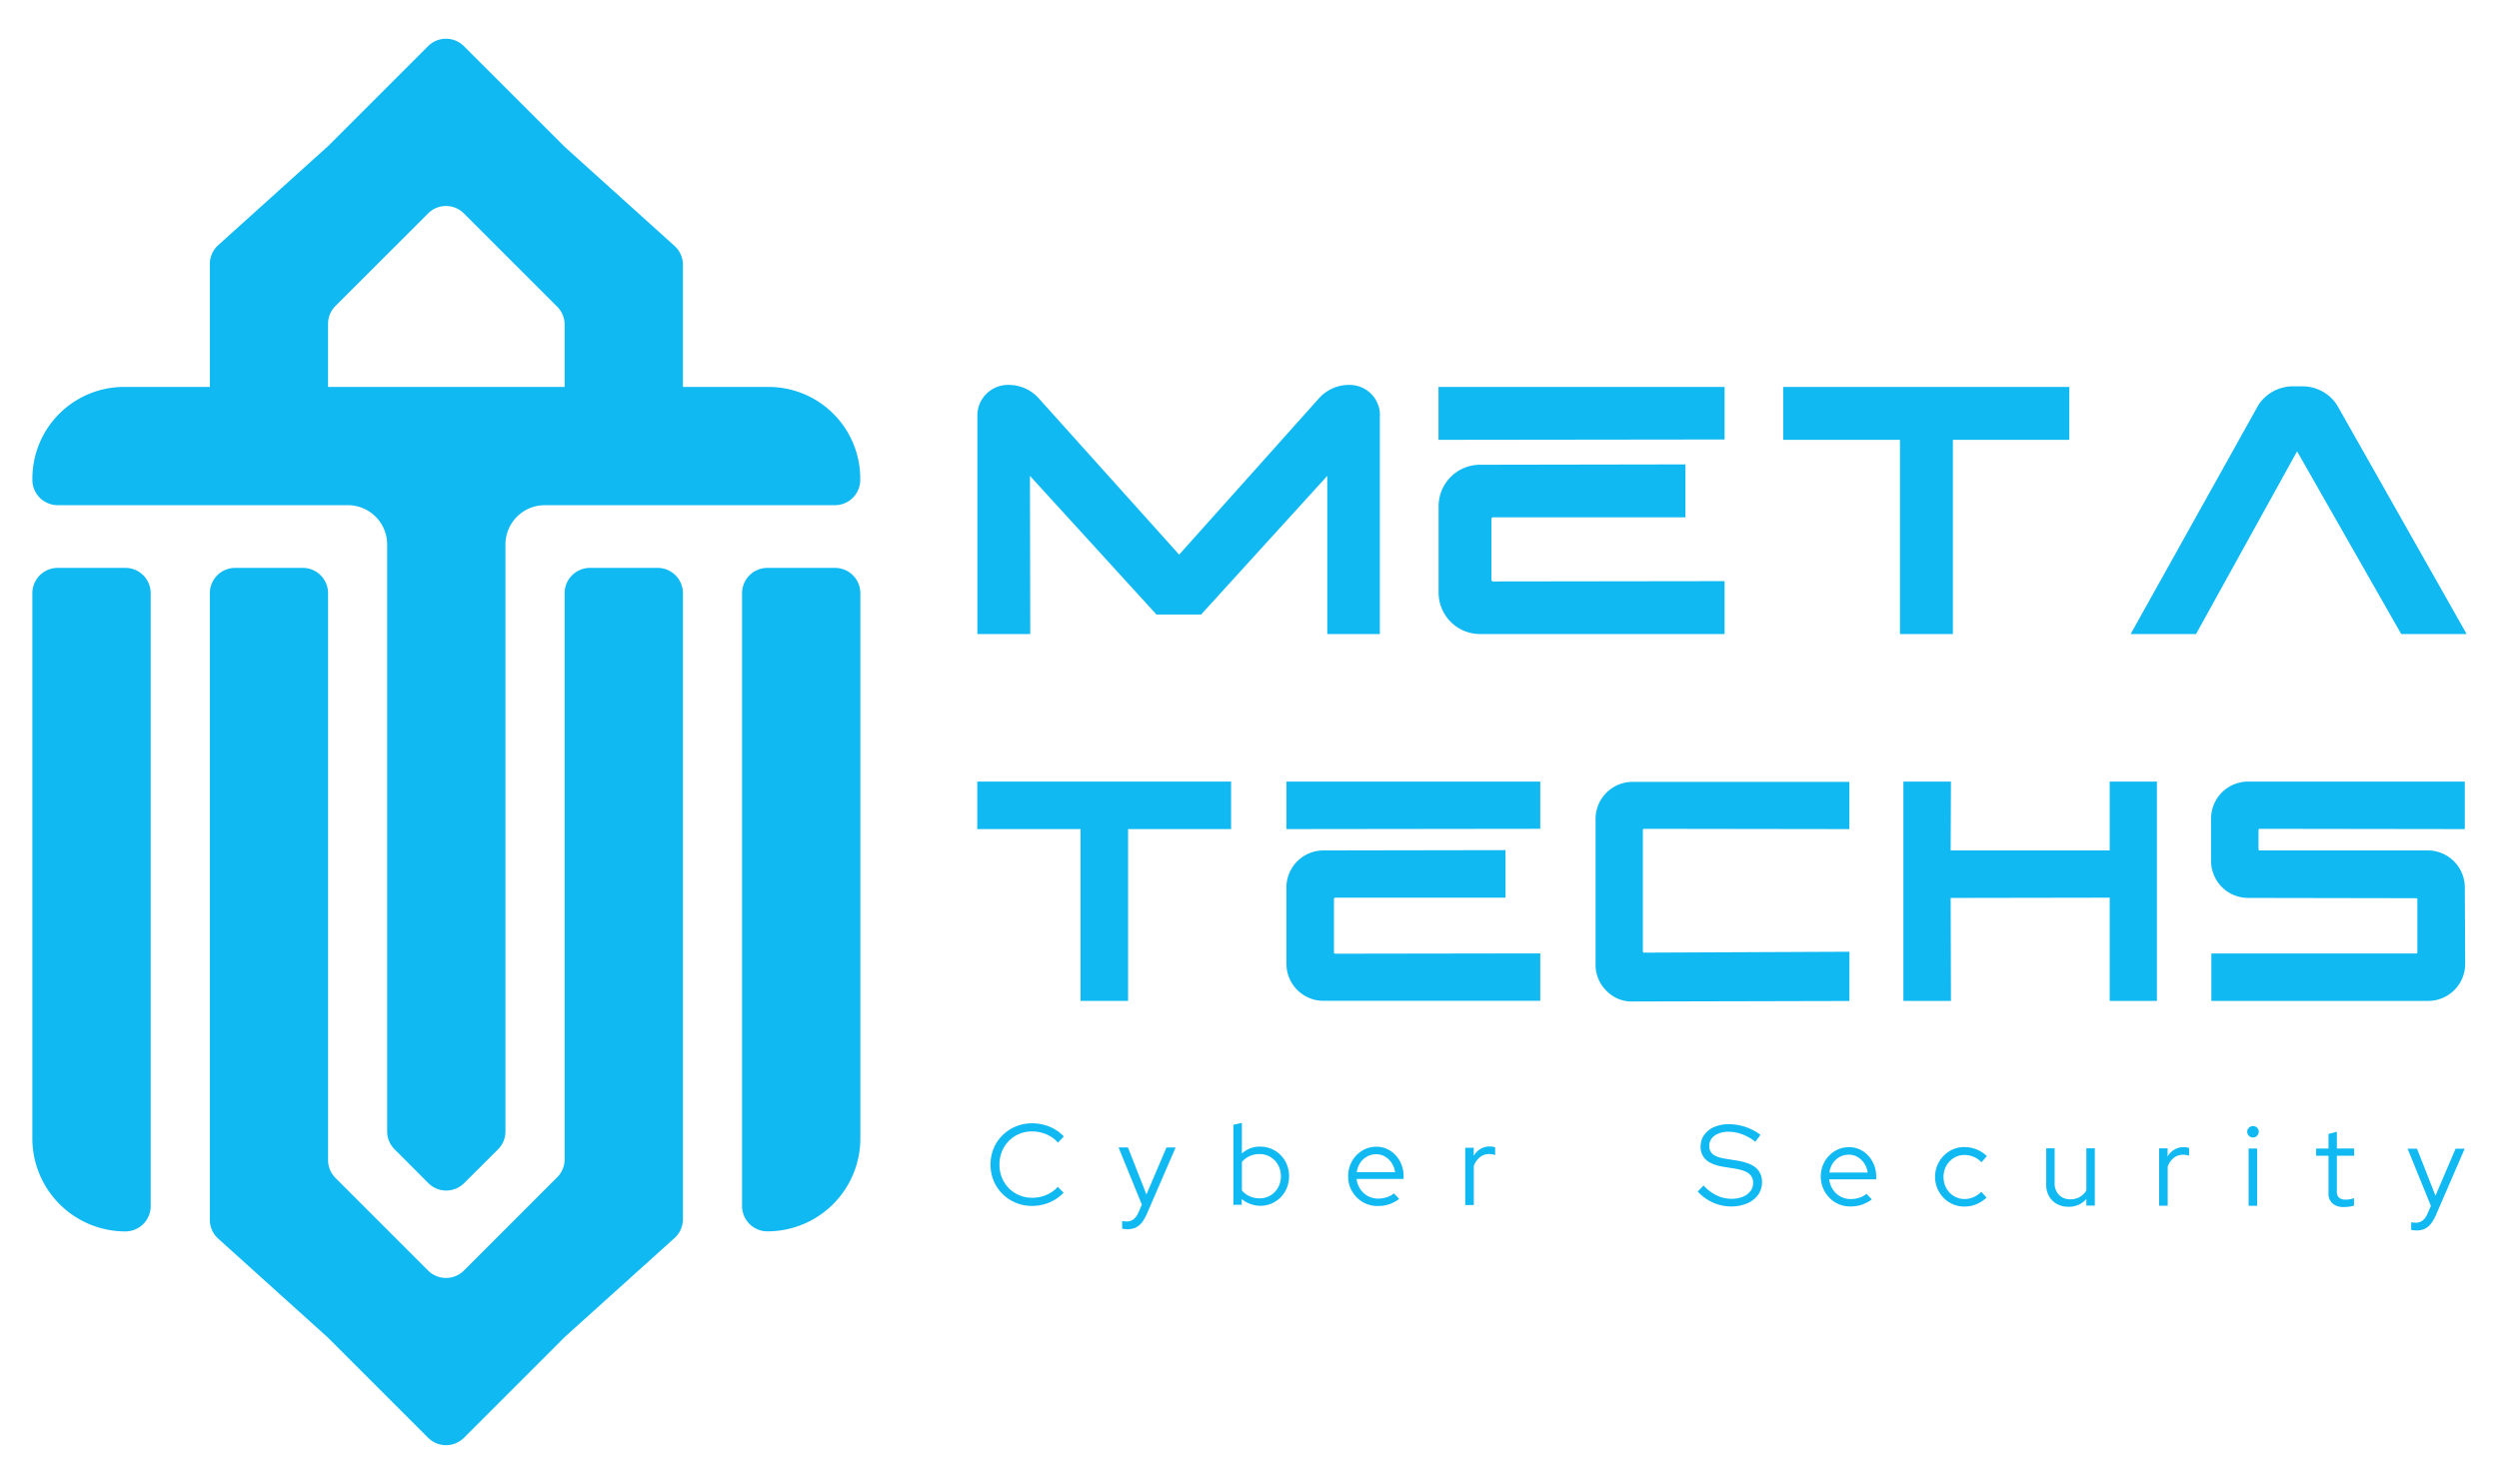 <?xml version='1.0' encoding='utf-8'?>
<svg xmlns="http://www.w3.org/2000/svg" id="Layer_1" data-name="Layer 1" viewBox="0 0 1369.53 813.45" fill="#ffffff"><defs fill="#ffffff"><style fill="#ffffff">.cls-1{fill:#10b9f2;}</style></defs><path class="cls-1" d="M68.7,311.31H31.61a13.88,13.88,0,0,0-13.88,13.88V624.1a51,51,0,0,0,51,50.94h0a13.87,13.87,0,0,0,13.86-13.88v-336A13.86,13.86,0,0,0,68.7,311.31Zm291.68,0H323.32a13.87,13.87,0,0,0-13.88,13.87V635.53a13.87,13.87,0,0,1-4.06,9.81l-51.14,51.15a13.9,13.9,0,0,1-19.63,0l-50.75-50.75a13.88,13.88,0,0,1-4.07-9.82V325.18a13.87,13.87,0,0,0-13.88-13.87H128.85A13.87,13.87,0,0,0,115,325.18V668.71a13.86,13.86,0,0,0,4.59,10.3l60.23,54.33,54.82,54.82a13.9,13.9,0,0,0,19.63,0l36-36,19.18-19.2v0l60.24-54.32a13.89,13.89,0,0,0,4.58-10.3V325.18A13.87,13.87,0,0,0,360.38,311.31Zm97.24,0H420.55a13.87,13.87,0,0,0-13.87,13.88v336A13.87,13.87,0,0,0,420.55,675,50.94,50.94,0,0,0,471.5,624.1V325.19A13.87,13.87,0,0,0,457.62,311.31Z" fill="#ffffff" /><path class="cls-1" d="M421.26,212.11h-47v-67a13.86,13.86,0,0,0-4.59-10.3L309.44,80.46v0L254.23,25.29a13.89,13.89,0,0,0-19.62,0l-36,36-18.81,18.8-60.23,54.32A13.89,13.89,0,0,0,115,144.74v67.37H68a50.25,50.25,0,0,0-50.25,50.25v.71a13.87,13.87,0,0,0,13.87,13.86h159a21.56,21.56,0,0,1,21.56,21.56V620.18a13.82,13.82,0,0,0,4,9.79l18.54,18.58a13.86,13.86,0,0,0,19.64,0L273,630a13.86,13.86,0,0,0,4-9.79V298.49a21.56,21.56,0,0,1,21.56-21.56h159a13.87,13.87,0,0,0,13.88-13.87v-.69A50.25,50.25,0,0,0,421.26,212.11Zm-111.82,0H179.78V177.53a13.84,13.84,0,0,1,4.06-9.79L234.61,117a13.85,13.85,0,0,1,19.62,0l51.15,51.15a13.83,13.83,0,0,1,4.06,9.8Z" fill="#ffffff" /><path class="cls-1" d="M756.21,227.68V347.57H727.39V260.86l-69.14,76H633.76l-69.31-76,.17,86.71h-29V227.86A16.78,16.78,0,0,1,552.44,211a22.1,22.1,0,0,1,17,7.55l76.77,85.49,76.4-85.45a22.11,22.11,0,0,1,17-7.59,16.63,16.63,0,0,1,16.65,16.65Z" fill="#ffffff" /><path class="cls-1" d="M945.13,318.57v29h-134a22.74,22.74,0,0,1-22.74-22.74V277.51a22.74,22.74,0,0,1,22.74-22.74l112.54-.19v29H818.25a.62.62,0,0,0-.59.23c-.33.35-.33.52-.33.68v33.34c0,.16,0,.33.33.67a.6.6,0,0,0,.58.24Z" fill="#ffffff" /><polygon class="cls-1" points="945.13 212.11 945.13 240.92 788.34 241.11 788.34 212.11 945.13 212.11" fill="#ffffff" /><polygon class="cls-1" points="1134.05 212.11 1134.05 241.11 1070.24 241.11 1070.24 347.57 1041.24 347.57 1041.24 241.11 977.25 241.11 977.25 212.11 1134.05 212.11" fill="#ffffff" /><path class="cls-1" d="M1351.8,347.57h-35.86L1258.87,247.4,1203.5,347.57h-35.84l69.16-124a19.83,19.83,0,0,1,3.66-5.05,23.32,23.32,0,0,1,4.66-3.63,22.3,22.3,0,0,1,5.54-2.32,23.12,23.12,0,0,1,6-.8h5a22.87,22.87,0,0,1,7.89,1.38,22.43,22.43,0,0,1,6.91,4,21.45,21.45,0,0,1,5,6.15Z" fill="#ffffff" /><polygon class="cls-1" points="674.67 428.45 674.67 454.49 618.22 454.49 618.22 548.68 592.18 548.68 592.18 454.49 535.57 454.49 535.57 428.45 674.67 428.45" fill="#ffffff" /><polygon class="cls-1" points="844.11 428.45 844.11 454.33 705.01 454.5 705.01 428.45 844.11 428.45" fill="#ffffff" /><path class="cls-1" d="M844.11,522.63v26H725.33A20.31,20.31,0,0,1,705,528.37V486.51a20.31,20.31,0,0,1,20.32-20.32l99.75-.17v26.06H731.67c-.24,0-.26,0-.38.15s-.24.34-.24.46v29.49c0,.13,0,.22.23.47a.4.4,0,0,0,.38.15Z" fill="#ffffff" /><path class="cls-1" d="M900.34,455v66.6c0,.12,0,.22.23.46s.14.16.38.16l112.6-.5v27L894.83,549h-.49a19,19,0,0,1-14-5.91,19.93,19.93,0,0,1-5.92-14.41V448.92a20.31,20.31,0,0,1,20.32-20.31h118.78V454.5L901,454.34c-.31,0-.36.05-.46.15S900.34,454.64,900.34,455Z" fill="#ffffff" /><polygon class="cls-1" points="1182.06 428.45 1182.06 548.68 1156.18 548.68 1156.18 492.08 1069.02 492.23 1069.18 548.68 1043.12 548.68 1043.12 428.45 1069.18 428.45 1069.02 466.19 1156.18 466.19 1156.18 428.45 1182.06 428.45" fill="#ffffff" /><path class="cls-1" d="M1351,528.35a20.31,20.31,0,0,1-20.32,20.33H1211.89v-26h112.28c.31,0,.36,0,.46-.15s.16-.16.16-.46V493c0-.31-.06-.37-.16-.47s-.15-.15-.46-.15l-92.14-.16a20.31,20.31,0,0,1-20.3-20.31V448.77A20.31,20.31,0,0,1,1232,428.45h118.79V454.5l-112.45-.16c-.23,0-.26,0-.37.15s-.24.34-.24.46v10.47a.69.69,0,0,0,.23.61c.13.14.15.16.39.16h92.12a20.31,20.31,0,0,1,20.32,20.3Z" fill="#ffffff" /><path class="cls-1" d="M565.57,661.06a22.92,22.92,0,0,1-8.9-1.73,22.57,22.57,0,0,1-7.27-4.84,21.87,21.87,0,0,1-4.85-7.21,23.69,23.69,0,0,1,0-17.75,22.24,22.24,0,0,1,4.87-7.21,22.56,22.56,0,0,1,7.28-4.82,22.93,22.93,0,0,1,8.91-1.72,25.28,25.28,0,0,1,6.61.86,23.25,23.25,0,0,1,5.89,2.45A20.66,20.66,0,0,1,583,623l-3.2,3.38a17.25,17.25,0,0,0-6.33-4.55,19.78,19.78,0,0,0-7.84-1.6,17.85,17.85,0,0,0-7.09,1.37,17.22,17.22,0,0,0-5.67,3.85,17.69,17.69,0,0,0-3.77,5.77,18.69,18.69,0,0,0-1.36,7.17,19,19,0,0,0,1.34,7.16,17.61,17.61,0,0,0,3.79,5.8,17.44,17.44,0,0,0,5.74,3.86,18.18,18.18,0,0,0,7.11,1.39,19.51,19.51,0,0,0,7.78-1.59,17.44,17.44,0,0,0,6.21-4.42l3.14,3.26a24.16,24.16,0,0,1-4.93,3.89,23.26,23.26,0,0,1-5.87,2.47A24.83,24.83,0,0,1,565.57,661.06Z" fill="#ffffff" /><path class="cls-1" d="M617.92,673.84a12.66,12.66,0,0,1-1.66-.1,9,9,0,0,1-1.28-.22v-4.2a11.59,11.59,0,0,0,2.64.25c2.75,0,4.85-1.62,6.27-4.88l1.89-4.33L613,629h5.14l10.14,25.78,11-25.76h5l-15.71,36.29a22.15,22.15,0,0,1-2.82,4.89,9.49,9.49,0,0,1-3.42,2.75A10.46,10.46,0,0,1,617.92,673.84Z" fill="#ffffff" /><path class="cls-1" d="M675.94,660.47l0-43.9,4.65-1.06,0,16.87a14,14,0,0,1,10.1-3.81,15.16,15.16,0,0,1,8,2.17,16.08,16.08,0,0,1,5.67,5.8,17.18,17.18,0,0,1,0,16.46,16,16,0,0,1-5.68,5.83,15.33,15.33,0,0,1-8.09,2.16,15.56,15.56,0,0,1-5.36-1,15.87,15.87,0,0,1-4.73-2.7v3.14Zm14.31-3.56a11.33,11.33,0,0,0,6-1.59,11.79,11.79,0,0,0,4.17-4.33,12.36,12.36,0,0,0,1.54-6.17,12.59,12.59,0,0,0-1.53-6.21,11.5,11.5,0,0,0-4.17-4.36,11.2,11.2,0,0,0-6-1.61,12.93,12.93,0,0,0-5.49,1.16,11,11,0,0,0-4.17,3.22l0,15.55a11.42,11.42,0,0,0,4.2,3.18A13.15,13.15,0,0,0,690.25,656.91Z" fill="#ffffff" /><path class="cls-1" d="M755,661.11a15.81,15.81,0,0,1-8.18-2.17,16.24,16.24,0,0,1-5.83-5.87,16,16,0,0,1-2.15-8.28,16.33,16.33,0,0,1,2.07-8.18,16,16,0,0,1,5.59-5.83,14.68,14.68,0,0,1,7.84-2.16,13.7,13.7,0,0,1,7.56,2.18,15.52,15.52,0,0,1,5.32,5.83,17,17,0,0,1,2,8.19v1.44l-25.78,0a12.93,12.93,0,0,0,2,5.52,11.7,11.7,0,0,0,4.17,3.86,11.54,11.54,0,0,0,5.64,1.41,15.44,15.44,0,0,0,4.77-.75,11,11,0,0,0,3.89-2.12l2.88,3.07a19.67,19.67,0,0,1-5.49,2.91A19.17,19.17,0,0,1,755,661.11Zm-11.46-18.57,21,0a11.81,11.81,0,0,0-1.84-5,11.19,11.19,0,0,0-3.67-3.52,9.34,9.34,0,0,0-4.83-1.29,10.06,10.06,0,0,0-5,1.25,10.8,10.8,0,0,0-3.77,3.48A12.39,12.39,0,0,0,743.56,642.54Z" fill="#ffffff" /><path class="cls-1" d="M803,660.59l0-31.42h4.65v4.45a10.6,10.6,0,0,1,3.67-3.79,9.69,9.69,0,0,1,5.12-1.35,9,9,0,0,1,2.94.45v4.26a7.59,7.59,0,0,0-1.63-.44,11.19,11.19,0,0,0-1.63-.13,8,8,0,0,0-5,1.66,11,11,0,0,0-3.42,4.79l0,21.51Z" fill="#ffffff" /><path class="cls-1" d="M948.8,661.35a24.45,24.45,0,0,1-10-2.11,24.93,24.93,0,0,1-8.4-6.06l3.2-3.32a23.79,23.79,0,0,0,7.24,5.46,18.72,18.72,0,0,0,8.12,1.83,16,16,0,0,0,6.12-1.09,9.9,9.9,0,0,0,4.17-3.07,7.23,7.23,0,0,0,1.51-4.48,6.19,6.19,0,0,0-2.35-5.21q-2.36-1.83-7.74-2.71l-6.33-1q-6.35-1.07-9.35-3.77a9.36,9.36,0,0,1-3-7.34,10.79,10.79,0,0,1,2-6.39,12.74,12.74,0,0,1,5.43-4.29,19.88,19.88,0,0,1,8.06-1.53,28.59,28.59,0,0,1,9.12,1.51,28.06,28.06,0,0,1,8.18,4.34L962,625.87q-7.2-5.46-14.73-5.47a14.71,14.71,0,0,0-5.52,1,8.58,8.58,0,0,0-3.7,2.7,6.47,6.47,0,0,0-1.32,4,5.61,5.61,0,0,0,2.06,4.71c1.38,1.09,3.66,1.88,6.83,2.39l6.27,1c4.81.79,8.3,2.15,10.47,4a10.08,10.08,0,0,1,3.26,8,11.46,11.46,0,0,1-2.14,6.8,14,14,0,0,1-5.93,4.64A21.78,21.78,0,0,1,948.8,661.35Z" fill="#ffffff" /><path class="cls-1" d="M1014,661.35a16,16,0,0,1-8.19-2.17,16.72,16.72,0,0,1-5.9-22.33,15.8,15.8,0,0,1,5.59-5.83,14.65,14.65,0,0,1,7.84-2.16,13.63,13.63,0,0,1,7.55,2.17,15.65,15.65,0,0,1,5.33,5.84,17,17,0,0,1,2,8.19v1.44l-25.77,0a12.7,12.7,0,0,0,2,5.52,11.55,11.55,0,0,0,9.81,5.28,15.44,15.44,0,0,0,4.77-.75,11,11,0,0,0,3.89-2.13l2.88,3.08a20.5,20.5,0,0,1-5.49,2.91A19.26,19.26,0,0,1,1014,661.35Zm-11.46-18.58,21,0a11.91,11.91,0,0,0-1.85-5,11.07,11.07,0,0,0-3.67-3.51,9.33,9.33,0,0,0-4.82-1.29,10,10,0,0,0-5,1.25,10.84,10.84,0,0,0-3.76,3.47A12.22,12.22,0,0,0,1002.56,642.77Z" fill="#ffffff" /><path class="cls-1" d="M1076.54,661.4a15.44,15.44,0,0,1-8.09-2.17,16,16,0,0,1-5.76-5.87,16.47,16.47,0,0,1,5.79-22.38,15.27,15.27,0,0,1,8.09-2.18,17.56,17.56,0,0,1,6.64,1.29,17.17,17.17,0,0,1,5.65,3.67l-2.95,3.38a12.89,12.89,0,0,0-4.3-3,12.53,12.53,0,0,0-5-1,10.9,10.9,0,0,0-5.8,1.59,11.82,11.82,0,0,0-4.15,4.33,12.24,12.24,0,0,0-1.54,6.11,12.47,12.47,0,0,0,1.53,6.15,11.57,11.57,0,0,0,4.17,4.36,11,11,0,0,0,5.83,1.6,12,12,0,0,0,4.86-1,14.34,14.34,0,0,0,4.3-2.94l2.88,3.14a18.39,18.39,0,0,1-5.65,3.69A16.44,16.44,0,0,1,1076.54,661.4Z" fill="#ffffff" /><path class="cls-1" d="M1133.54,661.52a12.84,12.84,0,0,1-6.33-1.54,10.94,10.94,0,0,1-4.29-4.27,12.6,12.6,0,0,1-1.53-6.37l0-19.88H1126v18.94a9,9,0,0,0,2.37,6.62,8.58,8.58,0,0,0,6.4,2.41,9.8,9.8,0,0,0,5-1.28,10,10,0,0,0,3.61-3.6l0-23.08h4.64l0,31.42h-4.64v-3.64A12.37,12.37,0,0,1,1133.54,661.52Z" fill="#ffffff" /><path class="cls-1" d="M1183.27,660.94l0-31.42h4.64V634a10.52,10.52,0,0,1,3.67-3.79,9.65,9.65,0,0,1,5.11-1.35,9.37,9.37,0,0,1,3,.44v4.27a7.44,7.44,0,0,0-1.63-.44,11.08,11.08,0,0,0-1.63-.13,8.07,8.07,0,0,0-5.05,1.66,11.08,11.08,0,0,0-3.42,4.79l0,21.51Z" fill="#ffffff" /><path class="cls-1" d="M1234.67,623.55a3,3,0,0,1-2.2-.94,3.13,3.13,0,0,1-.94-2.26,2.92,2.92,0,0,1,1-2.17,3.15,3.15,0,0,1,4.42,0,3,3,0,0,1,.9,2.22,3.05,3.05,0,0,1-.91,2.2A3,3,0,0,1,1234.67,623.55ZM1232.31,661l0-31.41H1237l0,31.42Z" fill="#ffffff" /><path class="cls-1" d="M1284.55,661.66a9.13,9.13,0,0,1-6.27-1.95,7.16,7.16,0,0,1-2.19-5.65l0-20.5h-6.77V629.6h6.77v-8l4.58-1.19v9.16h9.47v4h-9.47l0,19.32a4.87,4.87,0,0,0,1.12,3.6,5.16,5.16,0,0,0,3.7,1.1,11.68,11.68,0,0,0,4.58-.81v4.08a12.16,12.16,0,0,1-2.67.62A21.65,21.65,0,0,1,1284.55,661.66Z" fill="#ffffff" /><path class="cls-1" d="M1324.36,674.49a12.45,12.45,0,0,1-1.66-.1,8.94,8.94,0,0,1-1.29-.22V670a11.59,11.59,0,0,0,2.64.25q4.14,0,6.27-4.88l1.89-4.33-12.77-31.36h5.15l10.13,25.78,11-25.76h5L1335,666a21.91,21.91,0,0,1-2.83,4.89,9.49,9.49,0,0,1-3.42,2.75A10.44,10.44,0,0,1,1324.36,674.49Z" fill="#ffffff" /></svg>